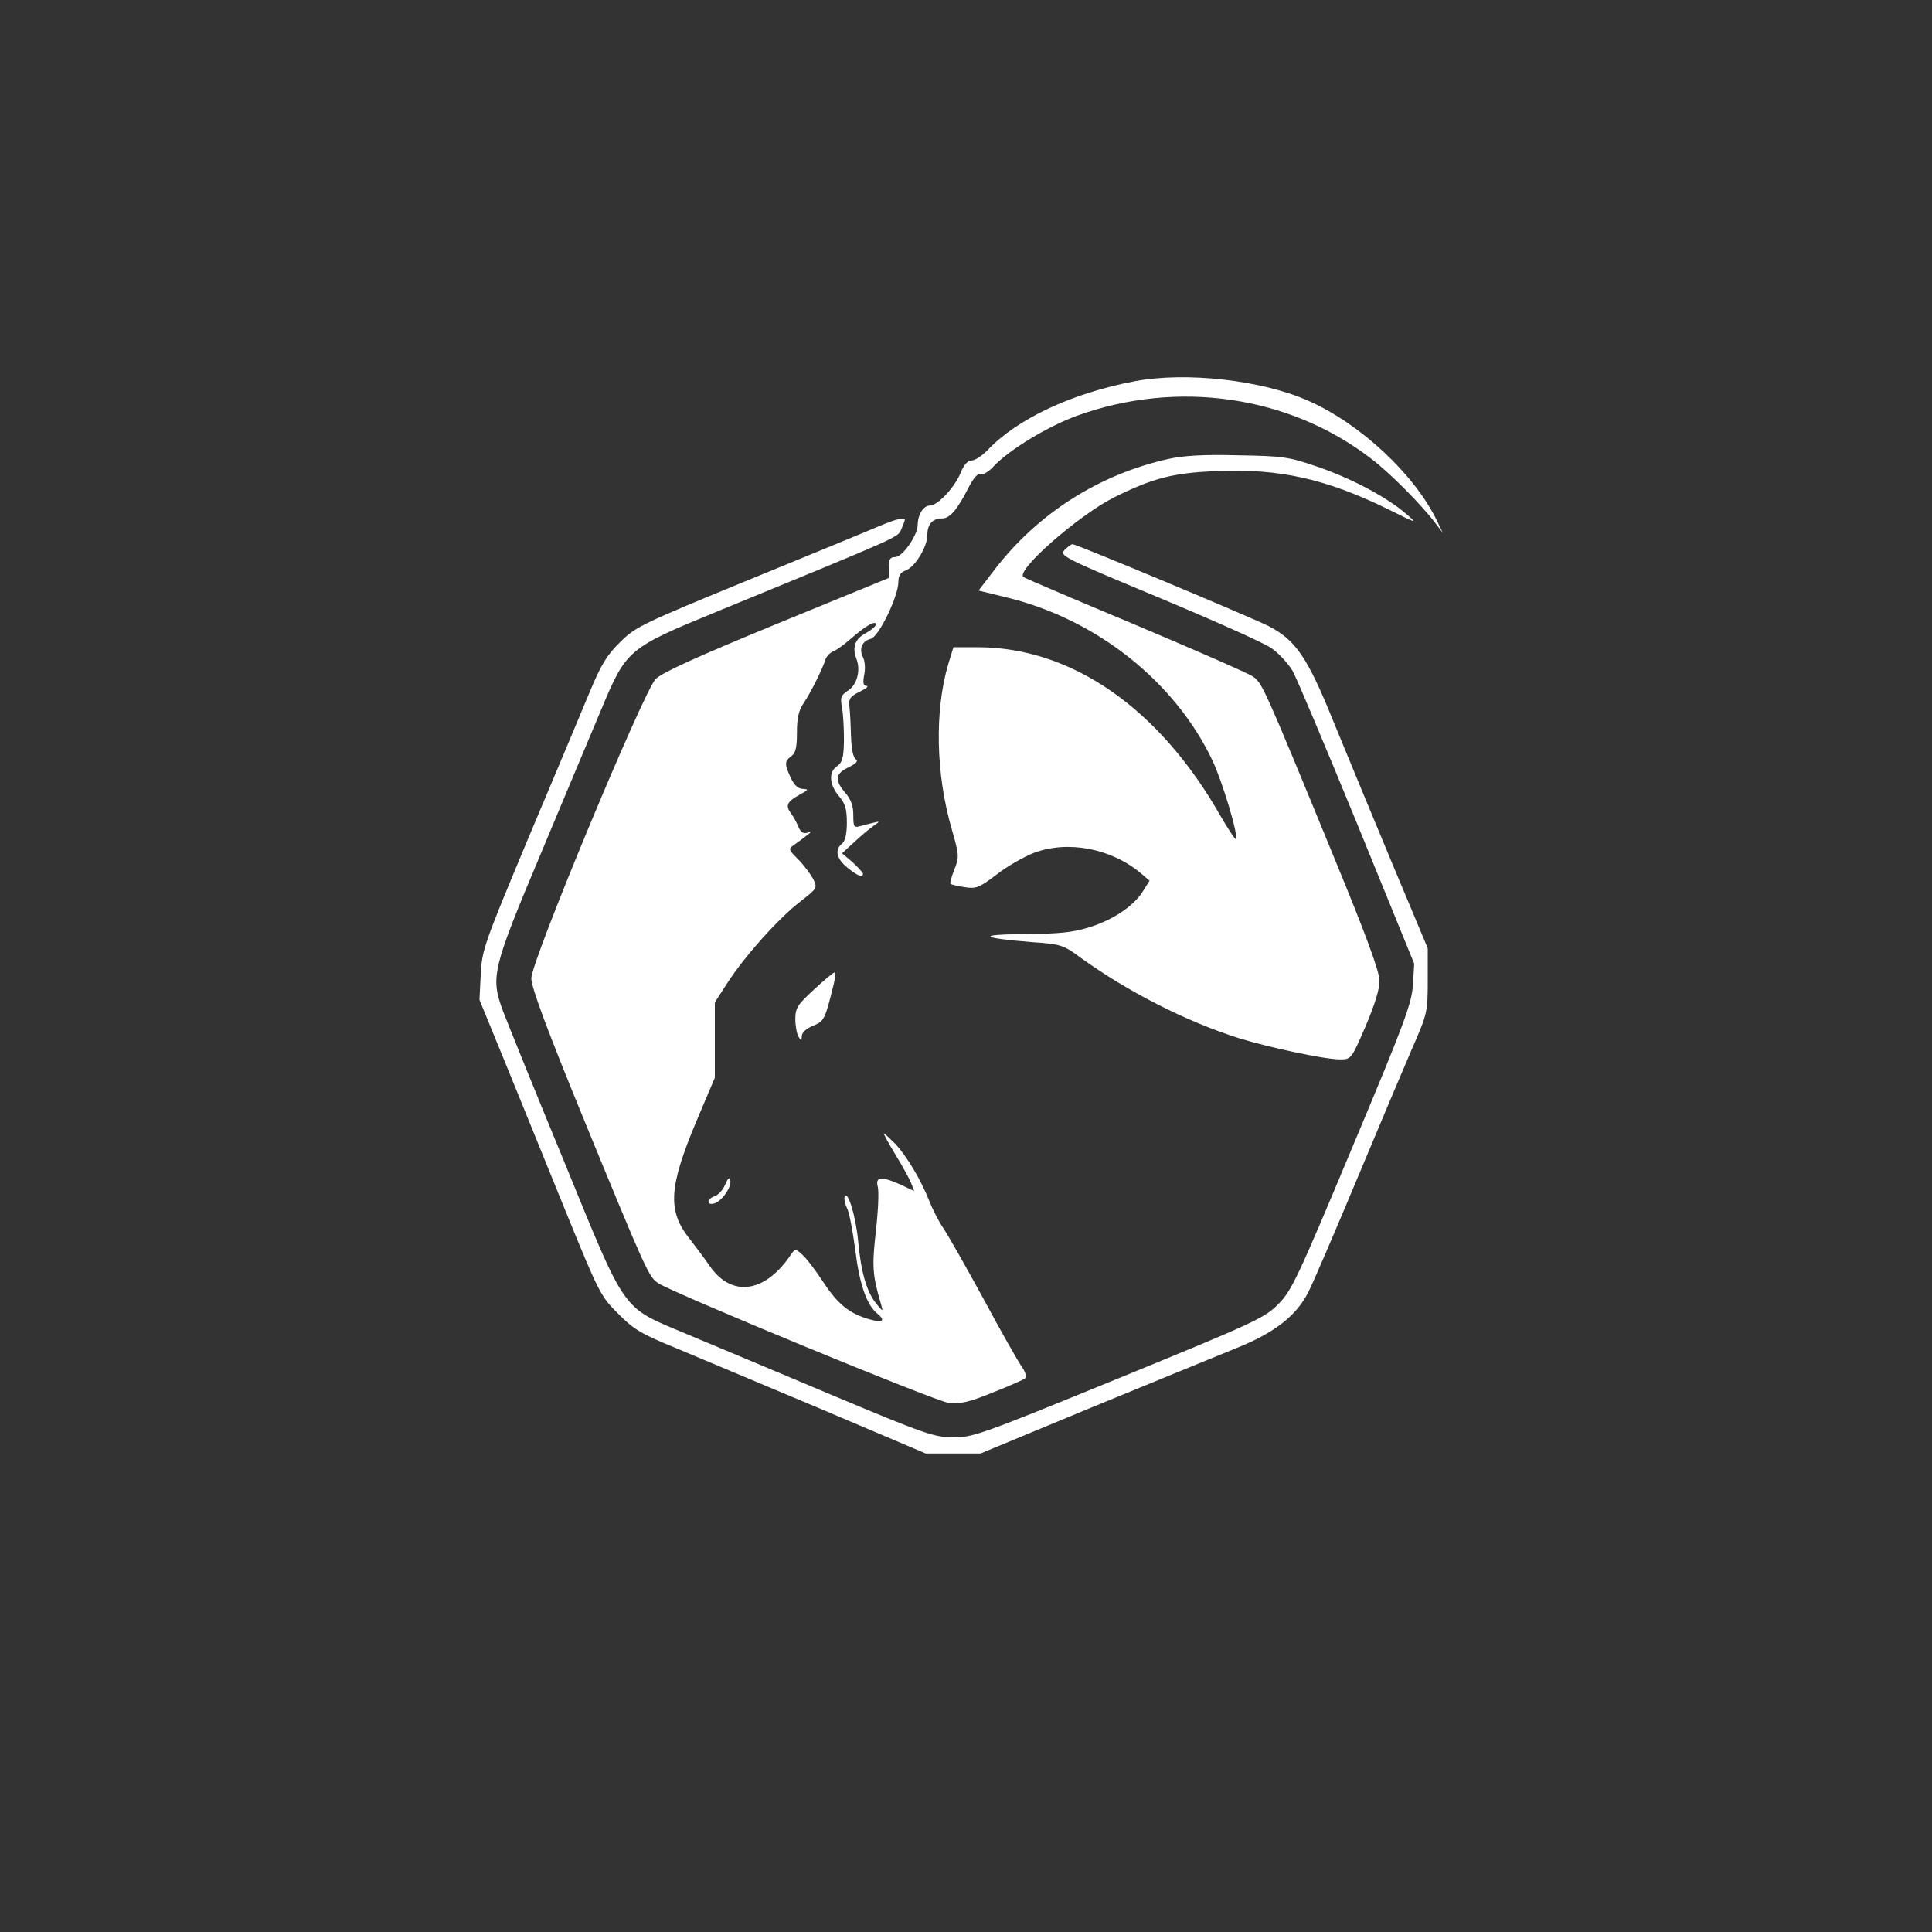 <?xml version="1.0" standalone="no"?>
<!DOCTYPE svg PUBLIC "-//W3C//DTD SVG 20010904//EN"
 "http://www.w3.org/TR/2001/REC-SVG-20010904/DTD/svg10.dtd">
<svg version="1.0" xmlns="http://www.w3.org/2000/svg"
 width="600pt" height="600pt" viewBox="0 0 600 600"
 preserveAspectRatio="xMidYMid meet">

<rect x="0" y="0" width="600" height="600" fill="#333333" stroke="none"/>

<g transform="translate(0,600) scale(0.1,-0.1)"
fill="#fff" stroke="none">
<path d="M3524 4816 c-195 -37 -366 -117 -458 -215 -17 -17 -38 -31 -48 -31
-13 0 -24 -13 -34 -37 -19 -47 -72 -103 -96 -103 -20 0 -38 -28 -38 -60 0 -32
-47 -100 -70 -100 -16 0 -20 -7 -20 -33 l0 -32 -349 -143 c-245 -101 -356
-151 -375 -171 -38 -40 -386 -876 -386 -929 0 -28 47 -155 165 -443 191 -465
200 -485 229 -504 47 -31 863 -368 903 -372 33 -4 62 2 135 32 51 20 97 40
102 45 5 5 0 21 -12 37 -10 15 -64 109 -117 208 -54 99 -110 198 -125 220 -15
22 -34 60 -44 85 -25 64 -70 140 -106 178 -17 17 -33 32 -35 32 -2 0 14 -30
36 -66 22 -36 44 -76 49 -89 l9 -24 -42 20 c-61 27 -79 25 -71 -7 4 -15 1 -77
-6 -138 -12 -108 -11 -135 16 -226 7 -25 7 -25 -16 3 -29 37 -46 96 -55 193
-7 77 -33 161 -42 137 -2 -7 1 -22 7 -34 7 -12 18 -70 26 -130 13 -106 35
-171 68 -198 27 -22 18 -30 -21 -19 -63 17 -100 46 -146 116 -24 37 -54 76
-66 86 -21 19 -22 19 -38 -5 -80 -116 -183 -128 -250 -29 -16 23 -43 59 -60
81 -71 88 -67 161 21 370 l56 132 0 117 0 117 38 59 c54 84 160 202 226 253
55 43 55 43 41 72 -9 16 -29 43 -47 61 -30 30 -30 32 -12 44 10 7 28 20 39 29
16 12 16 14 3 9 -12 -4 -21 1 -28 17 -5 13 -16 33 -24 44 -18 24 -11 36 29 58
26 14 27 16 9 17 -15 0 -27 11 -38 34 -20 43 -20 52 2 68 13 10 17 27 17 73 0
44 5 68 20 90 23 34 61 111 69 138 3 9 14 20 23 24 10 3 34 21 55 39 44 39 78
59 78 45 0 -6 -13 -17 -29 -26 -35 -18 -45 -43 -32 -79 15 -37 3 -83 -26 -101
-22 -15 -24 -21 -18 -53 4 -21 6 -66 6 -102 -1 -53 -5 -68 -21 -79 -27 -18
-25 -57 5 -93 20 -23 25 -41 25 -83 0 -34 -5 -57 -15 -65 -23 -19 -18 -46 16
-74 30 -25 49 -33 49 -19 0 3 -15 19 -32 35 l-33 28 35 32 c19 18 46 41 60 51
24 17 24 17 3 12 -13 -3 -32 -8 -43 -11 -18 -5 -20 -1 -20 35 0 28 -7 48 -25
69 -34 40 -31 59 10 79 24 12 31 19 23 25 -8 4 -14 32 -15 70 -1 35 -3 76 -5
93 -3 25 2 32 32 47 19 9 29 17 21 18 -10 0 -12 9 -7 35 4 19 2 43 -4 54 -13
26 -3 50 24 57 25 6 86 132 86 177 0 20 7 30 24 36 29 12 66 73 66 110 0 33
16 51 46 51 24 0 47 27 83 98 14 27 27 42 35 39 8 -3 27 8 42 25 48 51 168
124 259 157 313 113 660 62 914 -134 57 -43 158 -145 199 -200 l23 -30 -17 35
c-69 145 -238 303 -400 375 -146 65 -381 91 -540 61z"/>
<path d="M3630 4575 c-217 -48 -408 -170 -542 -345 l-49 -64 90 -22 c277 -68
520 -261 636 -505 32 -68 82 -235 73 -245 -2 -2 -23 30 -47 71 -190 335 -462
524 -753 525 l-77 0 -16 -52 c-43 -146 -39 -342 11 -514 23 -80 23 -86 8 -124
-9 -23 -15 -43 -12 -45 2 -2 22 -7 43 -10 36 -6 46 -2 100 39 33 26 85 55 115
67 105 40 240 15 333 -63 l27 -23 -20 -32 c-28 -46 -93 -90 -168 -113 -50 -16
-95 -20 -201 -21 -150 -1 -138 -12 26 -25 88 -6 96 -9 150 -49 146 -105 326
-197 490 -249 98 -30 267 -66 315 -66 34 0 35 1 79 103 28 66 44 116 43 142 0
28 -42 142 -138 375 -225 548 -226 548 -255 569 -14 10 -179 82 -366 161 -187
78 -343 145 -347 148 -23 22 171 191 281 247 121 60 184 77 322 82 193 8 336
-24 527 -117 95 -47 96 -48 57 -14 -63 53 -172 110 -275 145 -87 30 -107 33
-245 35 -105 3 -170 -1 -215 -11z"/>
<path d="M2730 4366 c-30 -13 -212 -88 -405 -167 -334 -137 -352 -146 -400
-194 -41 -40 -59 -71 -94 -155 -24 -58 -109 -260 -189 -450 -138 -330 -145
-349 -149 -425 l-4 -80 84 -205 c46 -113 130 -320 187 -460 100 -245 106 -257
160 -310 47 -48 72 -63 180 -107 69 -29 271 -114 450 -189 l325 -138 85 0 85
0 345 143 c190 78 392 161 449 184 118 47 188 101 225 176 13 25 80 181 149
346 69 165 147 350 173 410 47 107 48 113 48 210 l0 100 -111 265 c-61 146
-143 345 -183 442 -80 198 -117 251 -201 294 -58 29 -596 254 -608 254 -4 0
-15 -8 -25 -18 -16 -18 -4 -24 291 -147 170 -71 327 -141 350 -157 24 -16 53
-48 67 -71 13 -23 103 -237 201 -476 l177 -434 -4 -66 c-4 -58 -26 -118 -189
-506 -169 -404 -188 -444 -229 -485 -42 -43 -75 -58 -495 -230 -428 -175 -453
-184 -515 -184 -60 1 -87 10 -380 133 -173 73 -376 158 -450 189 -202 85 -183
58 -379 537 -91 220 -175 429 -189 465 -39 106 -34 129 118 490 72 173 157
374 187 446 78 187 83 191 358 304 579 238 562 230 574 256 6 14 11 27 11 29
0 10 -27 3 -80 -19z"/>
<path d="M2528 2927 c-52 -48 -58 -57 -58 -93 0 -21 5 -46 10 -54 8 -13 10
-13 10 2 0 11 14 24 34 32 36 15 38 19 65 129 5 20 6 37 3 37 -4 0 -33 -24
-64 -53z"/>
<path d="M2252 2321 c-7 -17 -22 -33 -33 -36 -23 -8 -26 -28 -3 -23 23 4 57
51 52 72 -2 12 -7 8 -16 -13z"/>
</g>
</svg>
